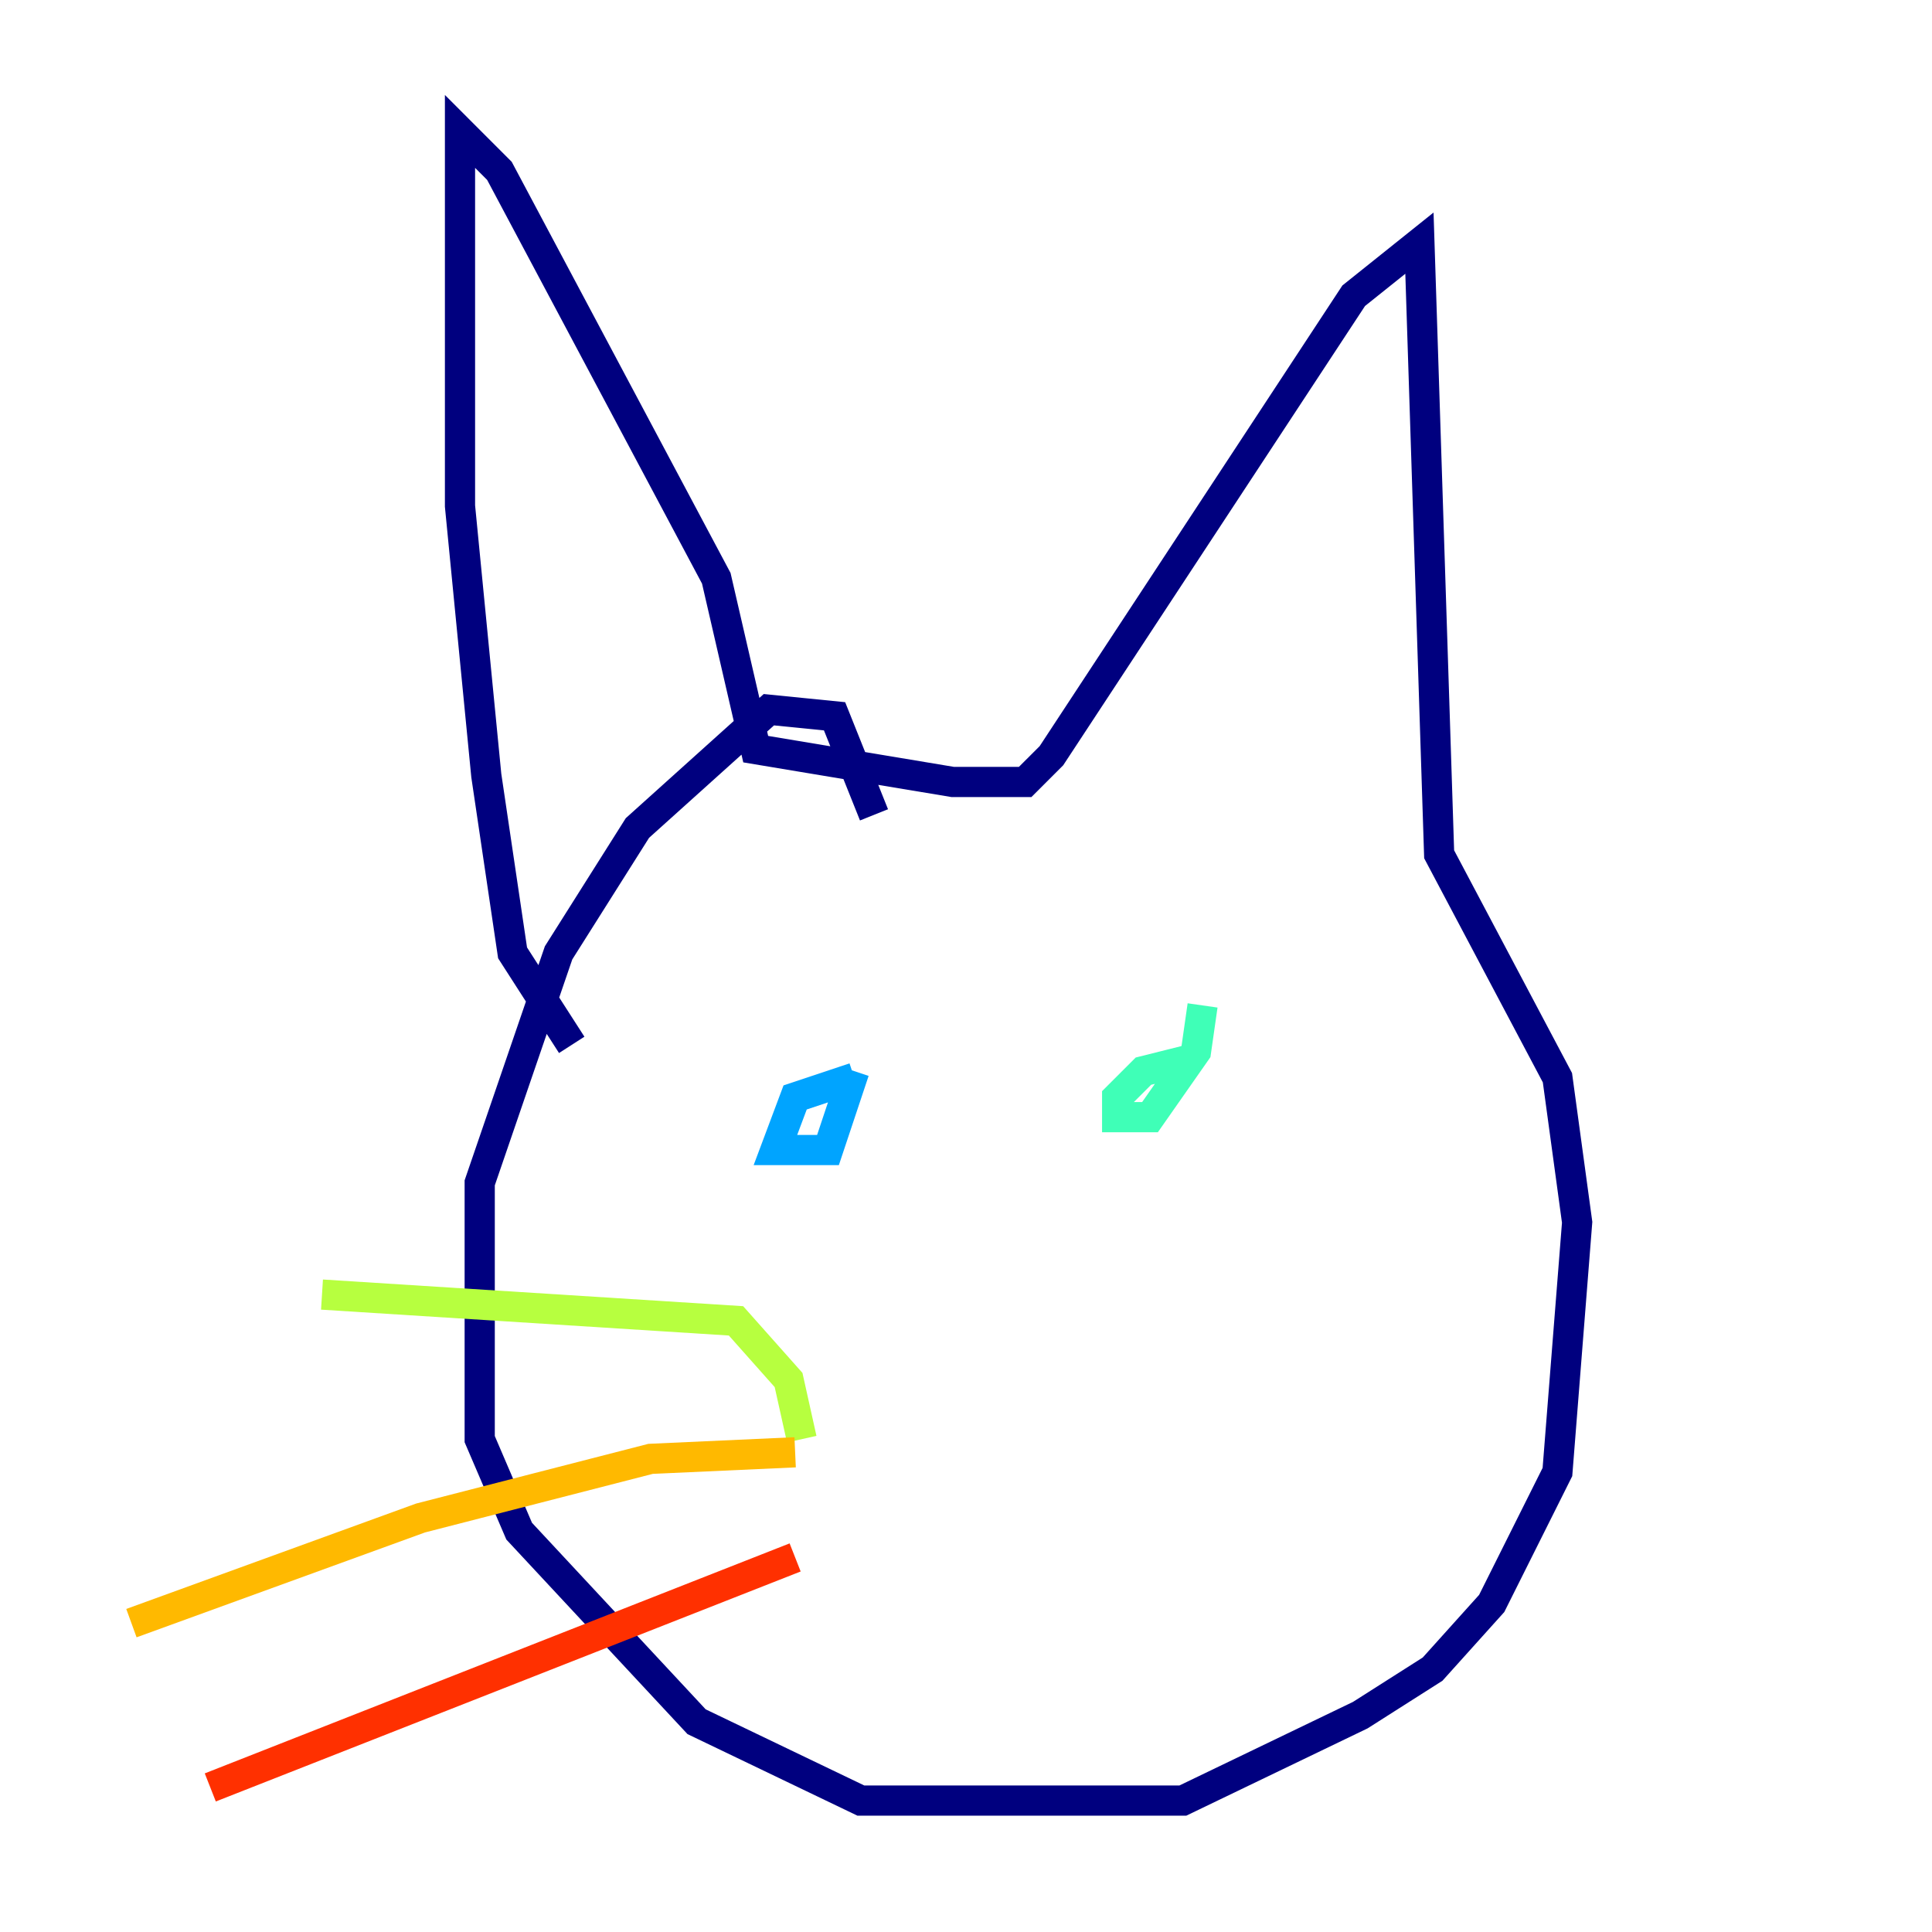 <?xml version="1.0" encoding="utf-8" ?>
<svg baseProfile="tiny" height="128" version="1.2" viewBox="0,0,128,128" width="128" xmlns="http://www.w3.org/2000/svg" xmlns:ev="http://www.w3.org/2001/xml-events" xmlns:xlink="http://www.w3.org/1999/xlink"><defs /><polyline fill="none" points="57.905,53.986 55.292,47.456 50.939,47.02 42.231,54.857 37.007,63.129 31.782,78.367 31.782,95.347 34.395,101.442 46.15,114.068 57.034,119.293 78.367,119.293 90.122,113.633 94.912,110.585 98.83,106.231 103.184,97.524 104.49,80.98 103.184,71.401 95.347,56.599 94.041,16.109 89.687,19.592 69.66,50.068 67.918,51.809 63.129,51.809 50.068,49.633 47.456,38.313 33.088,11.32 30.476,8.707 30.476,33.524 32.218,51.374 33.959,63.129 37.878,69.225" stroke="#00007f" stroke-width="2" /><polyline fill="none" points="59.211,71.401 59.211,71.401" stroke="#0010ff" stroke-width="2" /><polyline fill="none" points="56.599,71.401 52.68,72.707 51.374,76.191 54.857,76.191 56.599,70.966" stroke="#00a4ff" stroke-width="2" /><polyline fill="none" points="79.238,70.095 75.755,70.966 74.014,72.707 74.014,74.014 76.191,74.014 79.238,69.66 79.674,66.612" stroke="#3fffb7" stroke-width="2" /><polyline fill="none" points="53.116,95.347 52.245,91.429 48.762,87.51 21.333,85.769" stroke="#b7ff3f" stroke-width="2" /><polyline fill="none" points="52.68,96.218 43.102,96.653 27.864,100.571 8.707,107.537" stroke="#ffb900" stroke-width="2" /><polyline fill="none" points="52.68,103.184 13.932,118.422" stroke="#ff3000" stroke-width="2" /><polyline fill="none" points="85.769,86.639 85.769,86.639" stroke="#7f0000" stroke-width="2" /></svg>